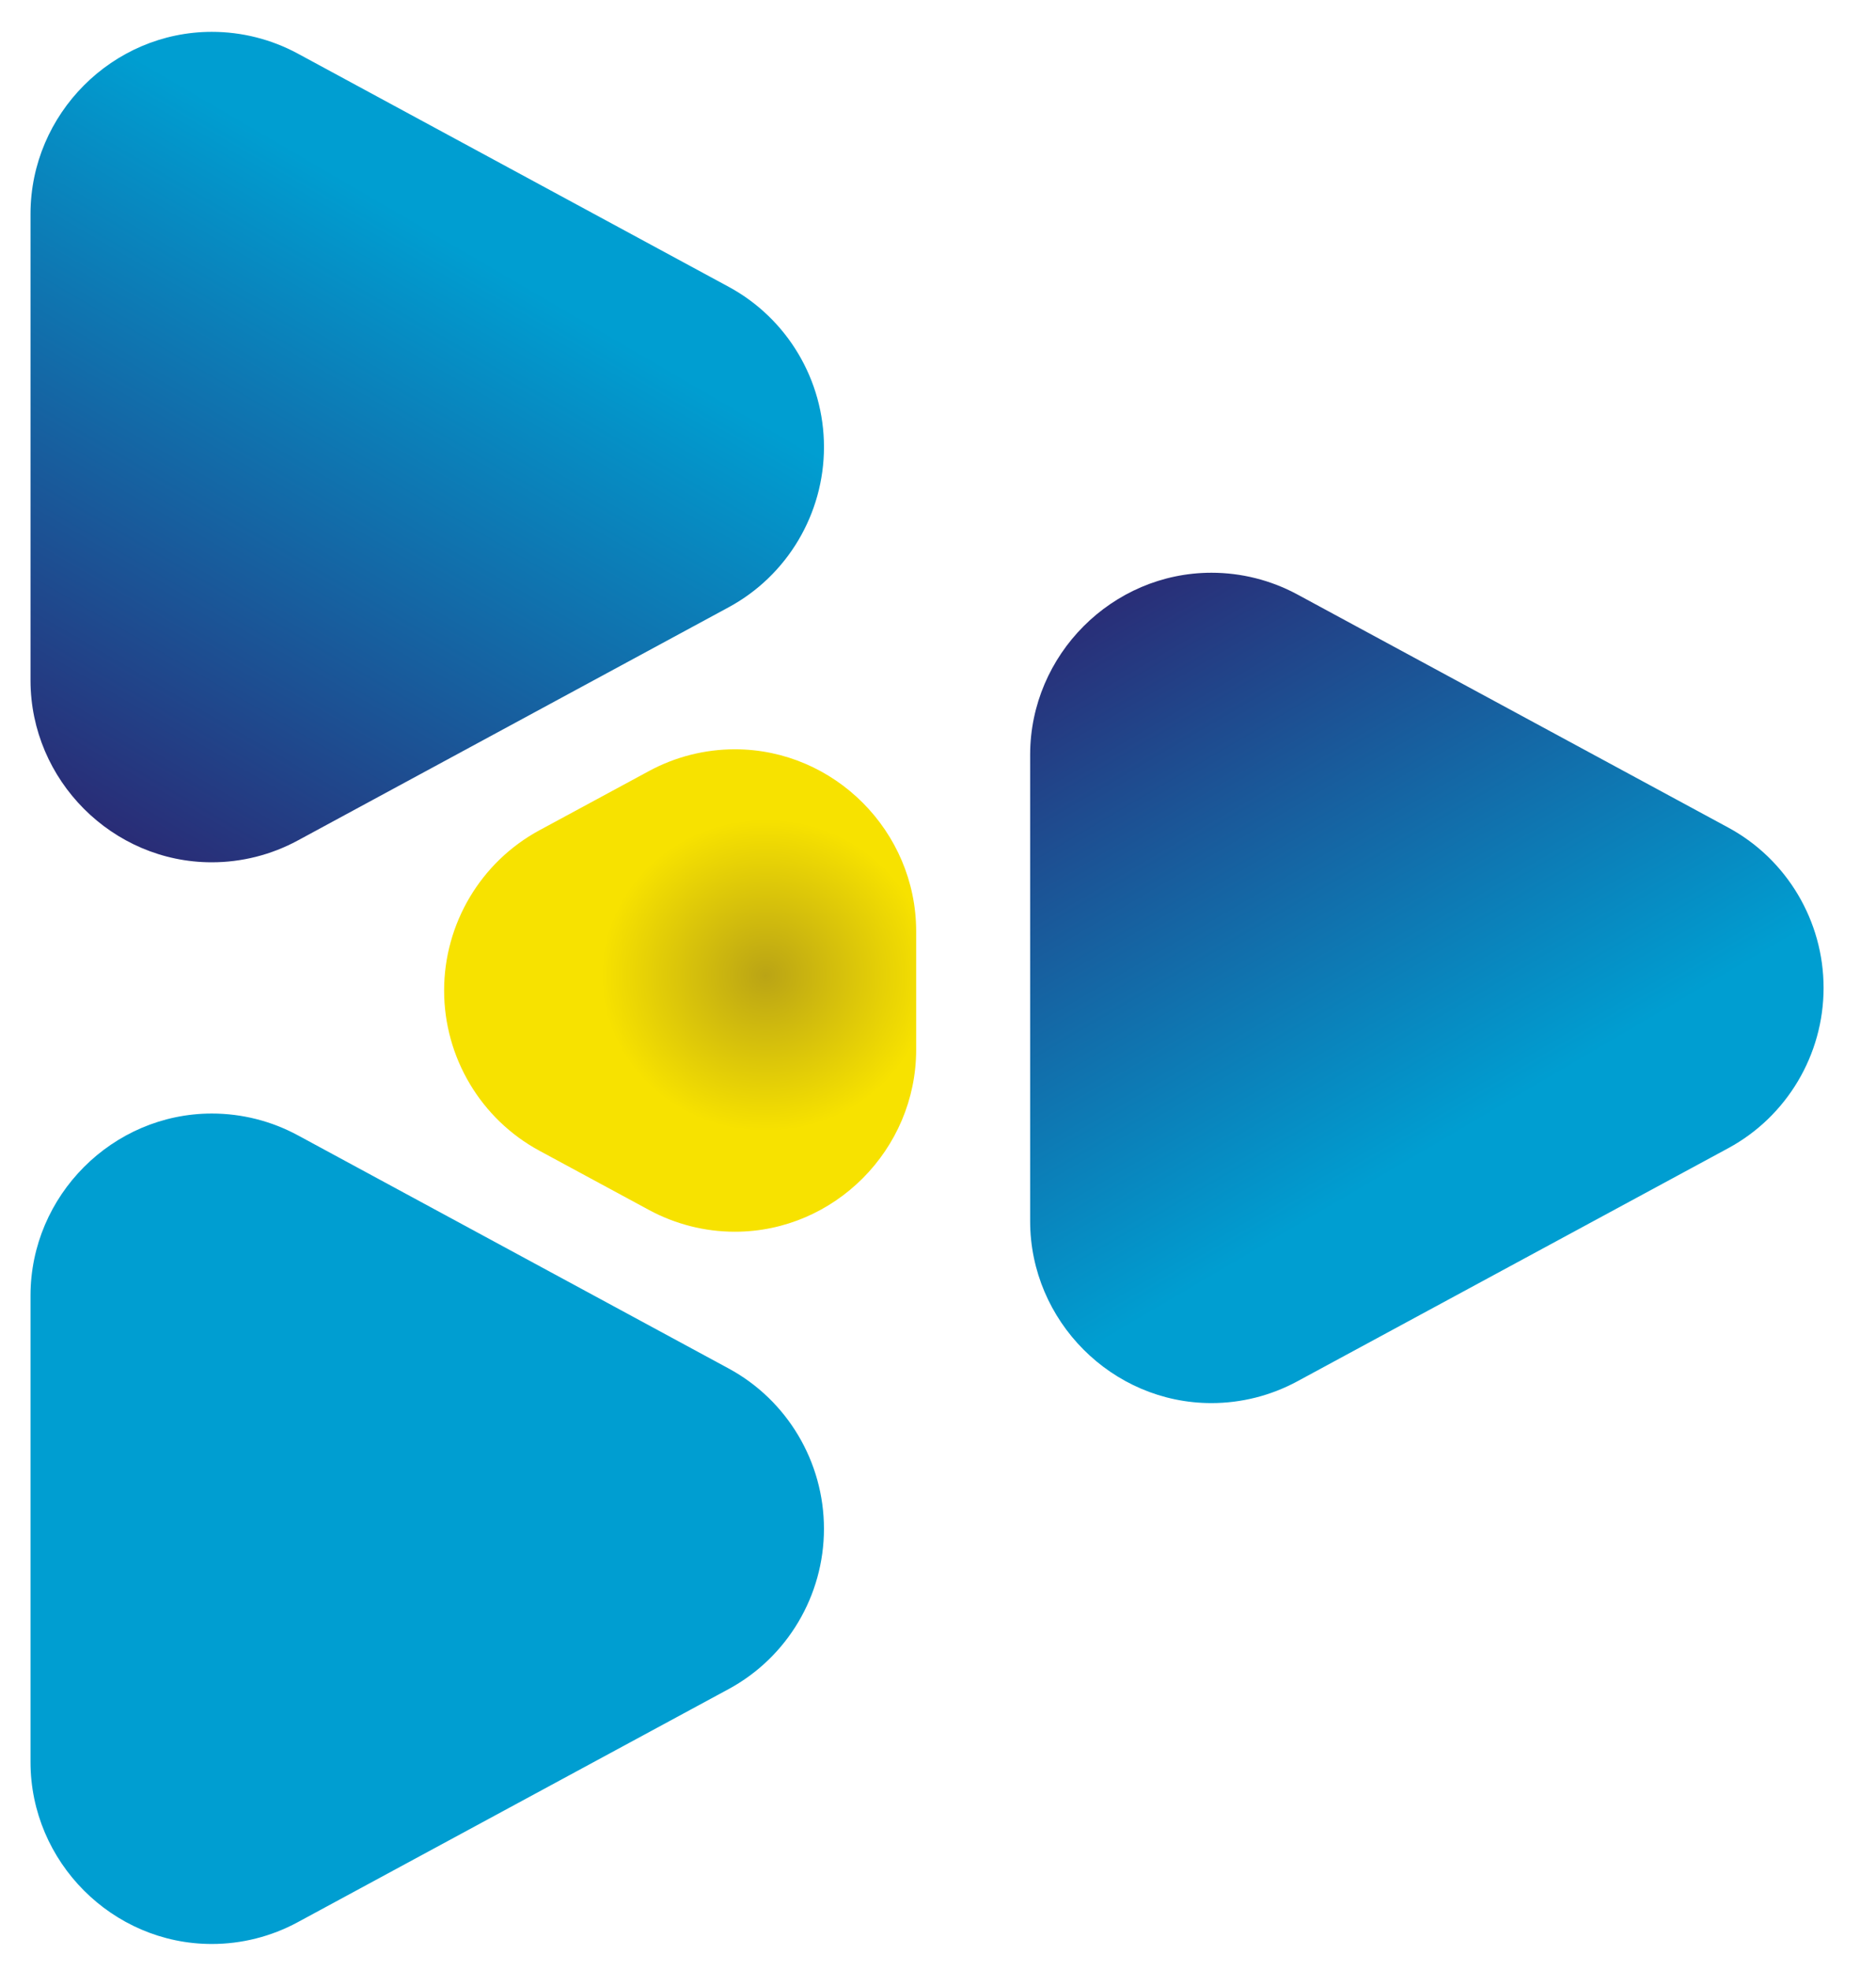 <?xml version="1.0" encoding="UTF-8" standalone="no"?>
<!DOCTYPE svg PUBLIC "-//W3C//DTD SVG 1.1//EN" "http://www.w3.org/Graphics/SVG/1.1/DTD/svg11.dtd">
<svg width="100%" height="100%" viewBox="0 0 182 191" version="1.1" xmlns="http://www.w3.org/2000/svg" xmlns:xlink="http://www.w3.org/1999/xlink" xml:space="preserve" xmlns:serif="http://www.serif.com/" style="fill-rule:evenodd;clip-rule:evenodd;stroke-linejoin:round;stroke-miterlimit:2;">
    <g id="Artboard1" transform="matrix(0.13,0,0,0.884,0,0)">
        <rect x="0" y="0" width="1394.75" height="215.96" style="fill:none;"/>
        <g id="Rectangle" transform="matrix(7.663,0,0,1.131,-3578.84,-6.784)">
            <path d="M470,72L470,26.72C470.015,17.042 477.982,9.087 487.66,9.087C490.57,9.087 493.435,9.806 496,11.18L538,33.82C543.704,36.896 547.272,42.875 547.272,49.355C547.272,55.835 543.704,61.814 538,64.89L496,87.53C493.433,88.909 490.564,89.63 487.65,89.63C477.975,89.63 470.011,81.675 470,72Z" style="fill:url(#_Linear1);fill-rule:nonzero;"/>
        </g>
        <g id="Rectangle-2" transform="matrix(7.663,0,0,1.131,-3578.84,-6.784)">
            <path d="M470,176.9L470,131.63C470.015,121.952 477.982,113.997 487.66,113.997C490.57,113.997 493.435,114.716 496,116.09L538,138.73C543.703,141.809 547.27,147.789 547.27,154.27C547.27,160.751 543.703,166.731 538,169.81L496,192.44C493.433,193.819 490.564,194.54 487.65,194.54C477.971,194.54 470.005,186.579 470,176.9Z" style="fill:url(#_Linear2);fill-rule:nonzero;"/>
        </g>
        <g id="Rectangle-3" transform="matrix(7.663,0,0,1.131,-3578.84,-6.784)">
            <path d="M567.35,124.44L567.35,79.18C567.365,69.502 575.332,61.547 585.01,61.547C587.92,61.547 590.785,62.266 593.35,63.64L635.35,86.27C641.053,89.349 644.62,95.329 644.62,101.81C644.62,108.291 641.053,114.271 635.35,117.35L593.35,139.98C590.783,141.359 587.914,142.08 585,142.08C575.321,142.08 567.355,134.119 567.35,124.44Z" style="fill:url(#_Linear3);fill-rule:nonzero;"/>
        </g>
        <g id="Rectangle-4" transform="matrix(7.663,0,0,1.131,-3578.84,-6.784)">
            <path d="M556.25,96.31L556.25,107.81C556.25,117.493 548.283,125.46 538.6,125.46C535.686,125.46 532.817,124.739 530.25,123.36L519.57,117.61C513.856,114.537 510.279,108.553 510.279,102.065C510.279,95.577 513.856,89.593 519.57,86.52L530.25,80.77C532.817,79.391 535.686,78.67 538.6,78.67C548.279,78.67 556.245,86.631 556.25,96.31Z" style="fill:url(#_Radial4);fill-rule:nonzero;"/>
        </g>
    </g>
    <defs>
        <linearGradient id="_Linear1" x1="0" y1="0" x2="1" y2="0" gradientUnits="userSpaceOnUse" gradientTransform="matrix(34.507,-59.629,59.629,34.507,478.917,90.349)"><stop offset="0" style="stop-color:rgb(43,40,115);stop-opacity:1"/><stop offset="1" style="stop-color:rgb(0,158,209);stop-opacity:1"/></linearGradient>
        <linearGradient id="_Linear2" x1="0" y1="0" x2="1" y2="0" gradientUnits="userSpaceOnUse" gradientTransform="matrix(-5990.22,7.33591e-13,-7.33591e-13,-5990.22,42845.4,12479.3)"><stop offset="0" style="stop-color:rgb(43,40,115);stop-opacity:1"/><stop offset="1" style="stop-color:rgb(0,158,209);stop-opacity:1"/></linearGradient>
        <linearGradient id="_Linear3" x1="0" y1="0" x2="1" y2="0" gradientUnits="userSpaceOnUse" gradientTransform="matrix(32.616,56.672,-56.672,32.616,576.263,59.35)"><stop offset="0" style="stop-color:rgb(44,39,114);stop-opacity:1"/><stop offset="1" style="stop-color:rgb(0,158,209);stop-opacity:1"/></linearGradient>
        <radialGradient id="_Radial4" cx="0" cy="0" r="1" gradientUnits="userSpaceOnUse" gradientTransform="matrix(16.034,0,0,-15.151,541.607,100.589)"><stop offset="0" style="stop-color:rgb(186,164,21);stop-opacity:1"/><stop offset="1" style="stop-color:rgb(247,226,0);stop-opacity:1"/></radialGradient>
    </defs>
</svg>
